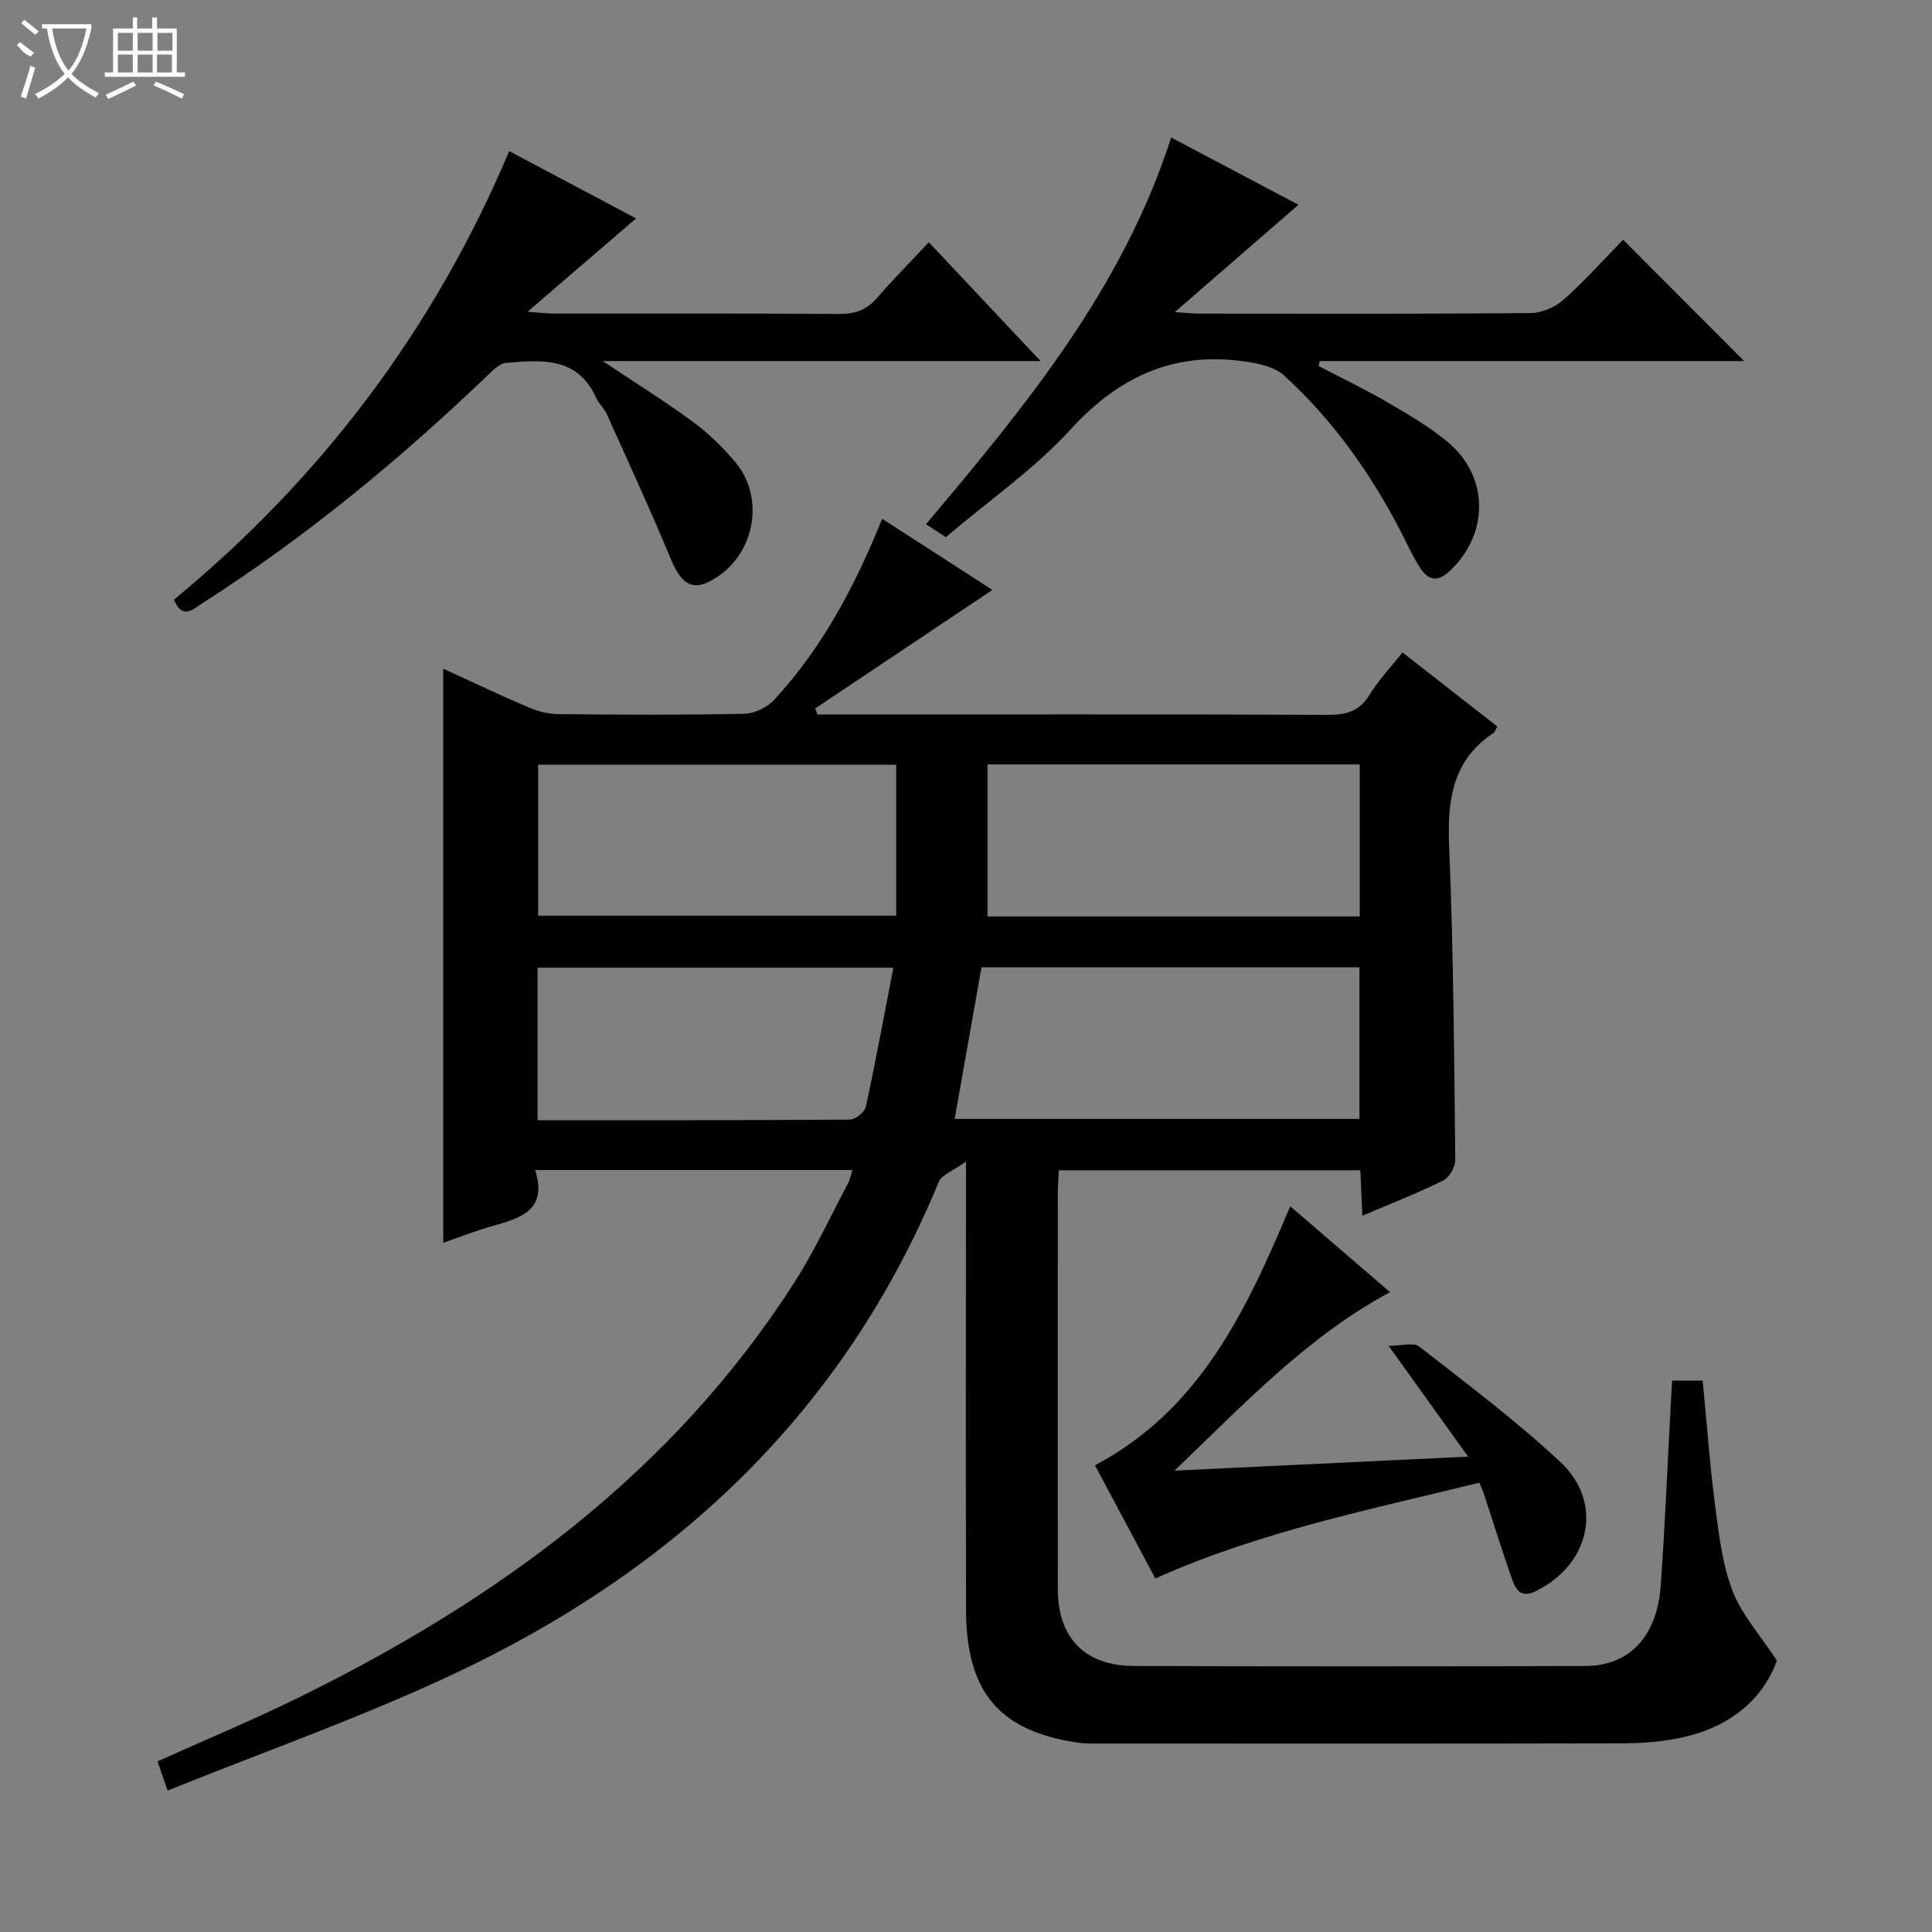 <svg enable-background="new 0 0 400 400" viewBox="0 0 400 400" xmlns="http://www.w3.org/2000/svg"><rect x="0" y="0" width="400" height="400" fill="#808080" stroke="none"/><g fill="#010102"><path d="m34.7 370.72c-1.04-3.02-1.52-4.39-2.09-6.05 9.87-4.44 19.63-8.5 29.1-13.15 41.28-20.27 77.54-46.63 102.78-86.04 4.2-6.56 7.48-13.71 11.15-20.61.37-.69.49-1.52.83-2.63-21.92 0-43.47 0-65.68 0 2.64 8.31-2.98 9.95-8.81 11.59-3.47.98-6.85 2.31-10.21 3.47 0-39.71 0-79.02 0-118.85 5.69 2.6 11.6 5.42 17.62 7.99 1.92.82 4.1 1.39 6.17 1.41 12.83.13 25.66.2 38.49-.07 2.12-.04 4.77-1.3 6.23-2.88 9.95-10.76 16.72-23.5 22.36-37.49 7.84 5.06 15.46 9.98 22.83 14.73-12.38 8.28-24.54 16.41-36.7 24.54.15.41.31.83.46 1.24h4.74c33.66 0 67.32-.06 100.98.08 3.83.02 6.57-.77 8.66-4.23 1.79-2.96 4.25-5.52 6.77-8.69 6.63 5.18 13.11 10.25 19.63 15.34-.33.56-.49 1.13-.85 1.37-8.54 5.71-9.52 13.96-9.13 23.46.9 21.62 1.03 43.26 1.27 64.9.02 1.46-1.26 3.65-2.53 4.28-5.3 2.62-10.82 4.76-16.71 7.27-.16-3.53-.28-6.31-.42-9.4-20.78 0-41.36 0-62.41 0-.07 1.53-.21 3.13-.22 4.72-.01 27.33-.02 54.66 0 81.99.01 10.05 5.54 15.87 15.71 15.91 31.16.12 62.32.1 93.48.01 9.13-.03 14.88-6.09 15.63-16.62.91-12.6 1.41-25.23 2.1-37.85.08-1.46.16-2.92.26-4.62h6.33c.85 8.72 1.48 17.47 2.61 26.14.77 5.9 1.49 12 3.61 17.48 1.9 4.9 5.69 9.08 9.15 14.34-3.13 8.61-10.4 14.07-20.35 16.08-3.88.79-7.92 1.05-11.89 1.06-35.83.08-71.66.05-107.48.04-1.66 0-3.35.06-4.98-.18-16.28-2.39-23.13-10.42-23.18-27.43-.07-28.5-.02-56.99-.02-85.49 0-1.81 0-3.63 0-7.38-2.67 1.92-5 2.69-5.62 4.17-19.67 47.7-54.65 80.45-100.59 101.98-19.02 8.94-38.96 15.96-59.08 24.07zm162.95-139.06h83.81c0-10.63 0-20.99 0-31.39-26.42 0-52.47 0-78.25 0-1.87 10.54-3.68 20.78-5.56 31.39zm83.87-41.92c0-10.81 0-21.05 0-31.47-25.86 0-51.41 0-77.07 0v31.47zm-95.97-31.41c-24.93 0-49.58 0-74.14 0v31.25h74.14c0-10.6 0-20.83 0-31.25zm-.59 42.03c-25.61 0-49.66 0-73.66 0v31.56c21.75 0 43.21.04 64.67-.12 1.15-.01 3.06-1.57 3.3-2.69 2.03-9.36 3.76-18.78 5.69-28.75z"/><path d="m36.01 124.16c30.48-25.14 53.78-55.87 69.42-92.87 8.96 4.75 17.69 9.38 26.26 13.93-7.26 6.24-14.4 12.38-22.48 19.33 2.72.19 4.12.37 5.53.37 19.67.02 39.33-.06 59 .08 3.27.02 5.67-.81 7.82-3.29 3.35-3.87 6.97-7.52 10.74-11.56 7.93 8.43 15.2 16.17 23.13 24.6-30.3 0-59.8 0-90.65 0 7.01 4.68 12.98 8.39 18.62 12.54 3.19 2.34 6.11 5.18 8.69 8.2 6.74 7.88 3.97 20.34-5.32 24.96-3.7 1.84-5.88.14-7.9-4.75-4.19-10.1-8.78-20.04-13.27-30.02-.54-1.2-1.65-2.14-2.18-3.33-3.86-8.58-11.37-7.83-18.69-7.21-1.25.11-2.54 1.39-3.57 2.38-18.31 17.56-37.8 33.64-59.19 47.33-2.02 1.28-4.16 3.56-5.96-.69z"/><path d="m336.04 49.63c8.63 8.64 16.83 16.86 25.08 25.13-28.94 0-58.42 0-87.89 0-.08.34-.15.68-.23 1.02 4.75 2.48 9.6 4.79 14.22 7.49 4.3 2.5 8.67 5.04 12.47 8.2 8.65 7.19 8.63 19 .53 26.69-2.51 2.39-4.43 2.05-6.1-.46-1.55-2.33-2.7-4.93-3.99-7.43-6.31-12.23-14.15-23.34-24.37-32.6-1.64-1.48-4.27-2.19-6.55-2.59-15.1-2.67-27.02 2.31-37.45 13.72-7.57 8.29-17.04 14.85-25.93 22.41-1.35-.88-2.54-1.65-4.11-2.68 20.49-24.33 40.65-48.66 50.76-80.06 8.78 4.64 17.47 9.24 26.35 13.93-8.4 7.29-16.49 14.31-25.6 22.22 2.69.17 3.93.31 5.17.31 22.83.01 45.66.09 68.49-.11 2.33-.02 5.12-1.23 6.88-2.8 4.46-3.98 8.44-8.46 12.27-12.39z"/><path d="m243.18 304.48c20.77-.99 40.1-1.91 60.78-2.9-5.52-7.7-10.49-14.61-16.46-22.94 2.75 0 5.17-.76 6.3.12 9.95 7.78 20.12 15.37 29.31 23.99 9.04 8.48 6.07 21.32-5.34 26.77-3.3 1.57-4.17-1.05-4.93-3.19-1.98-5.63-3.74-11.35-5.6-17.02-.2-.62-.5-1.2-.97-2.33-22.53 5.56-45.27 10.07-67.07 19.82-4.06-7.61-8.23-15.42-12.5-23.42 21.84-11.57 31.35-32.12 40.43-53.63 7.05 6.06 13.76 11.83 20.66 17.77-17.16 9.27-30.06 23-44.61 36.96z"/></g><path d="m6.4 11.7c-2-.8-1.9-1.6-2.9-2.3l.6-.7c.9.7 1.9 1.4 2.9 2.2zm-2.1 8.3c.7-2.1 1.4-4.2 2-6.4.2.1.6.3 1 .4-.7 2.3-1.3 4.4-1.9 6.4zm3-12.8c-1.1-.9-2.1-1.7-2.9-2.4l.6-.7c1 .8 2 1.5 3 2.4zm1.4-1.3v-.9h10.2v.9c-.9 4.2-2.3 7.3-4.1 9.4 1.3 1.4 3.2 2.7 5.7 4-.2.2-.4.5-.7.9-2.5-1.4-4.4-2.7-5.7-4.2-1.4 1.5-3.5 3-6.1 4.4 0 0 0 0-.1-.1-.3-.4-.5-.7-.7-.8 2.7-1.3 4.7-2.8 6.2-4.2-1.8-2.2-3-5.3-3.7-9.4zm9.2 0h-7.1c.6 3.8 1.7 6.7 3.4 8.7 1.7-2 2.9-4.8 3.7-8.7z" fill="#fbfcfa"/><path d="m31.6 3.6h.9v2.3h4.1v9.1h1.7v.9h-16.6v-.9h1.7v-9.1h4.1v-2.3h.9v2.3h3.1v-2.3zm-4 13.3.6.8c-1.9.9-3.8 1.9-5.8 2.8-.2-.3-.3-.6-.5-.9 2-.9 3.9-1.8 5.7-2.7zm-3.2-10.1v3.7h3.1v-3.7zm0 4.5v3.7h3.1v-3.7zm4.1-4.5v3.7h3.1v-3.7zm0 4.5v3.7h3.1v-3.7zm9.1 9.1c-2.1-1.1-4.1-2-5.8-2.7l.5-.8c2.2.9 4.1 1.8 5.8 2.6l-.4.9zm-1.9-13.6h-3.1v3.7h3.1zm-3.2 4.5v3.7h3.1v-3.7z" fill="#fbfcfa"/></svg>